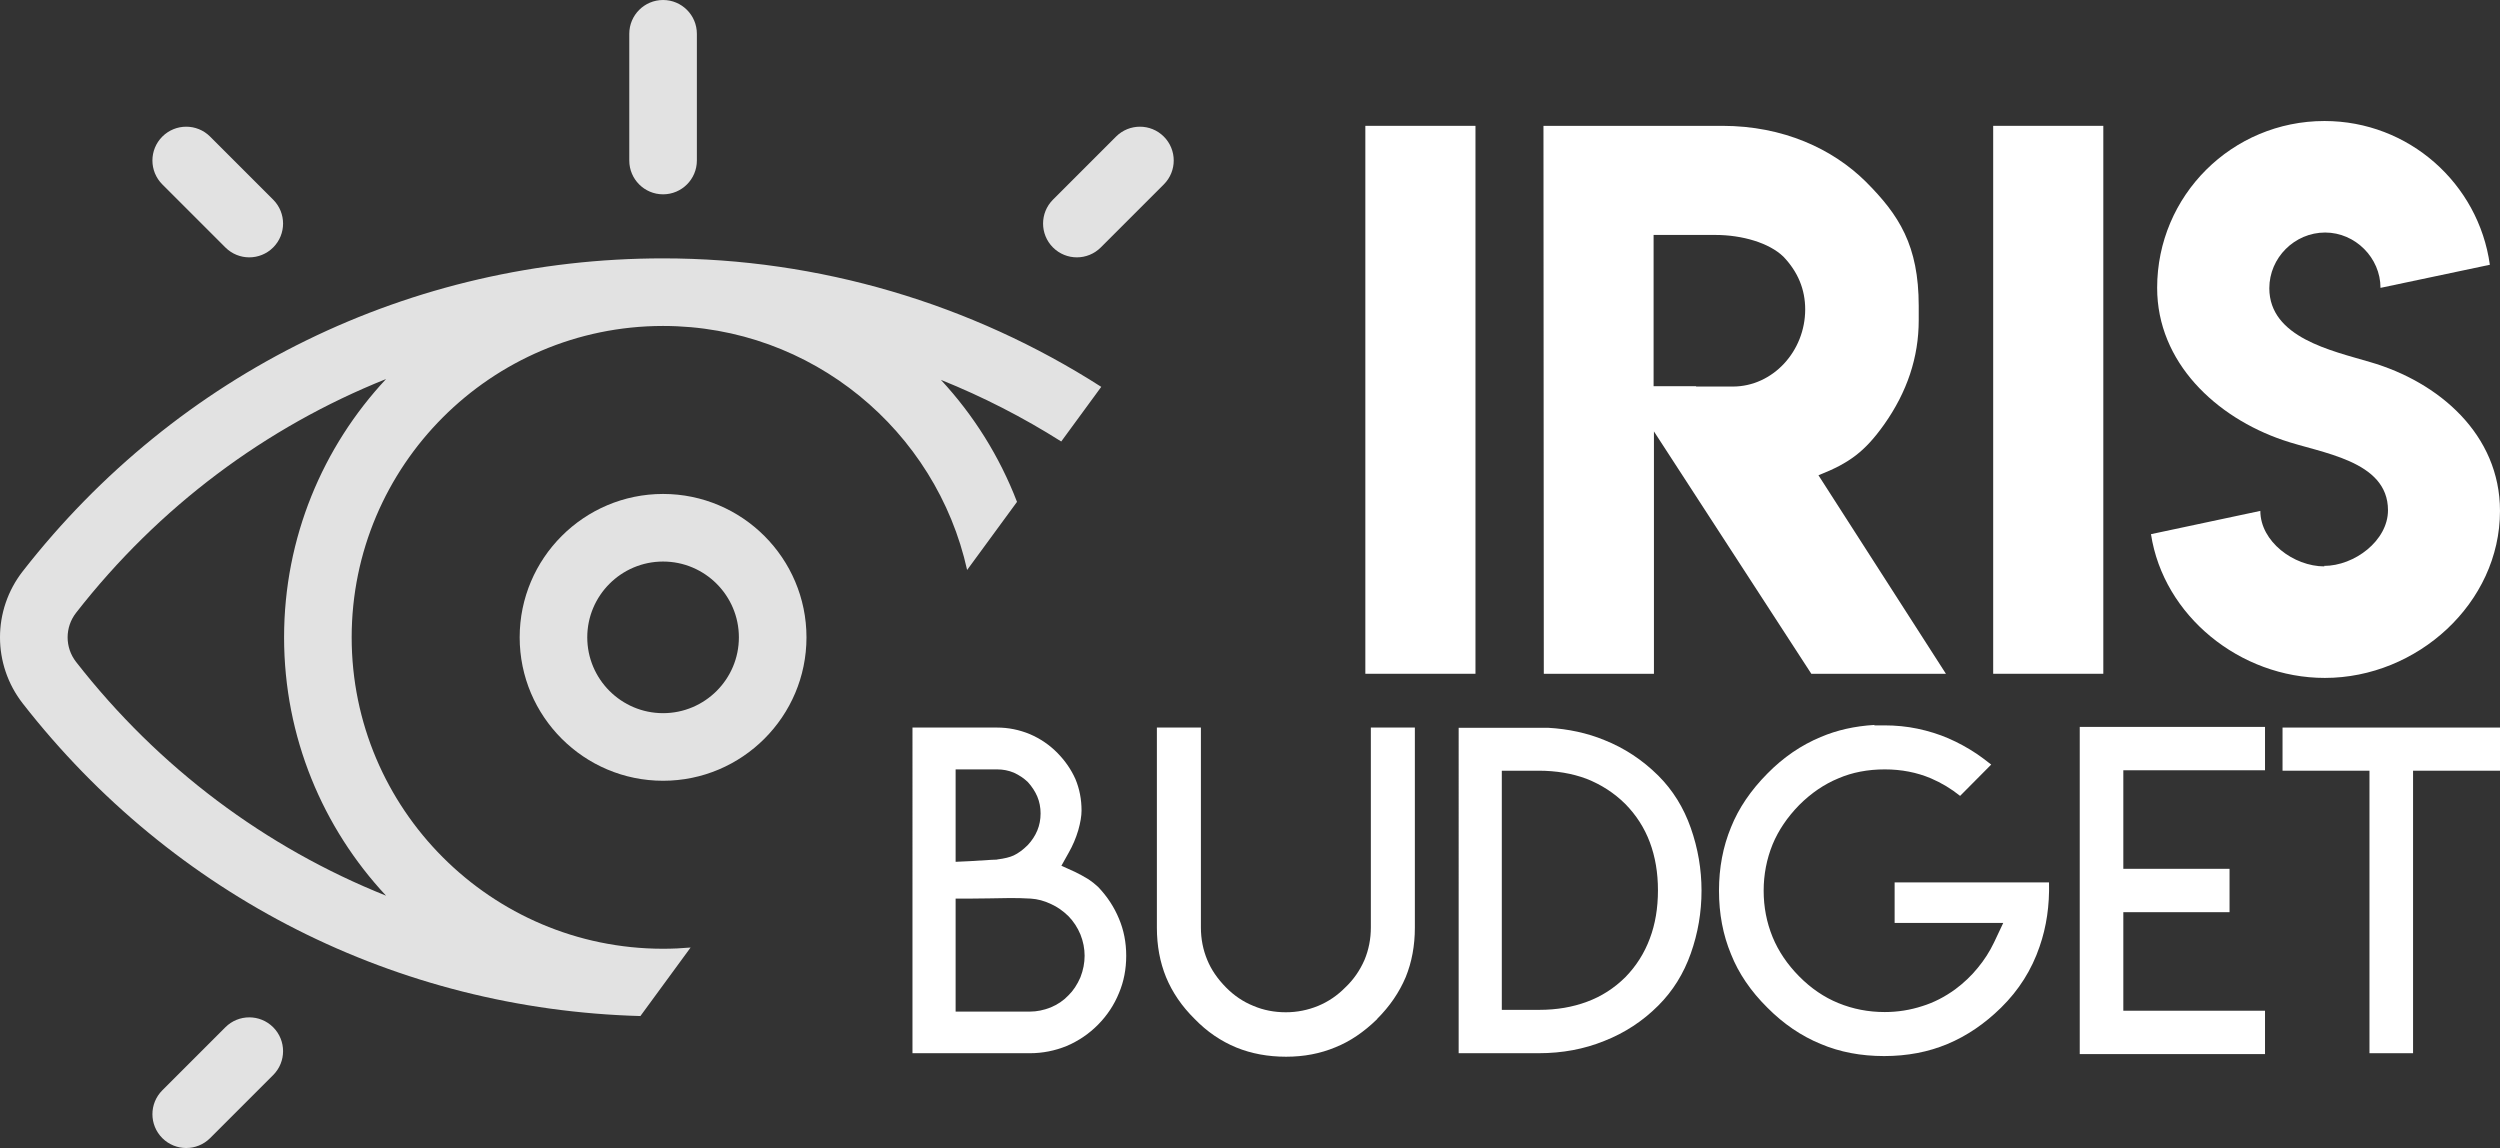 <?xml version="1.0" encoding="utf-8"?>
<!-- Generator: Adobe Illustrator 17.0.0, SVG Export Plug-In . SVG Version: 6.00 Build 0)  -->
<!DOCTYPE svg PUBLIC "-//W3C//DTD SVG 1.1//EN" "http://www.w3.org/Graphics/SVG/1.1/DTD/svg11.dtd">
<svg version="1.1" id="Layer_1" xmlns="http://www.w3.org/2000/svg" xmlns:xlink="http://www.w3.org/1999/xlink" x="0px" y="0px"
	 width="1059.064px" height="486.326px" viewBox="0 0 1059.064 486.326" enable-background="new 0 0 1059.064 486.326"
	 xml:space="preserve">
<rect x="0" y="0" width="1059.064" height="486.326" fill="#333333" stroke="none"/>
<g id="Layer_1_1_">
	<g>
		<g>
			<g>
				<path fill="#E2E2E2" d="M280.896,209.25c-33.5,0-60.75,27.25-60.75,60.75s27.25,60.75,60.75,60.75s60.75-27.25,60.75-60.75
					S314.397,209.25,280.896,209.25z M280.896,302.116c-17.705,0-32.116-14.412-32.116-32.116s14.412-32.116,32.116-32.116
					c17.705,0,32.116,14.412,32.116,32.116S298.601,302.116,280.896,302.116z"/>
			</g>
		</g>
		<g>
			<g>
				<path fill="#E2E2E2" d="M280.896,0c-7.908,0-14.317,6.409-14.317,14.317v53.687c0,7.908,6.409,14.317,14.317,14.317
					s14.317-6.409,14.317-14.317V14.317C295.213,6.409,288.803,0,280.896,0z"/>
			</g>
		</g>
		<g>
			<g>
				<path fill="#E2E2E2" d="M493.029,57.867c-5.591-5.59-14.654-5.59-20.249,0L446.067,84.58c-5.591,5.591-5.591,14.655,0,20.249
					c2.796,2.795,6.458,4.193,10.124,4.193c3.663,0,7.327-1.398,10.124-4.193l26.715-26.713
					C498.62,72.525,498.62,63.461,493.029,57.867z"/>
			</g>
		</g>
		<g>
			<g>
				<path fill="#E2E2E2" d="M115.725,435.171c-5.59-5.589-14.654-5.59-20.246,0l-26.715,26.713c-5.591,5.591-5.591,14.655,0,20.249
					c2.796,2.795,6.461,4.193,10.124,4.193s7.327-1.398,10.124-4.193l26.715-26.713
					C121.316,449.828,121.316,440.764,115.725,435.171z"/>
			</g>
		</g>
		<g>
			<g>
				<path fill="#E2E2E2" d="M115.725,84.581L89.01,57.867c-5.591-5.59-14.655-5.59-20.246,0c-5.591,5.593-5.59,14.657,0,20.249
					l26.715,26.713c2.795,2.795,6.461,4.193,10.124,4.193s7.329-1.398,10.124-4.193C121.316,99.236,121.315,90.172,115.725,84.581z"
					/>
			</g>
		</g>
		<g>
			<path fill="#E2E2E2" d="M281.07,401.914c-0.057,0-0.115,0.001-0.173,0.001s-0.115-0.001-0.173-0.001
				C208.058,401.821,148.976,342.686,148.976,270s59.081-131.821,131.747-131.914c0.057,0,0.115-0.001,0.173-0.001
				c0.045,0,0.089,0.001,0.134,0.001c62.887,0.062,115.599,44.35,128.667,103.375l21.134-28.854
				c-7.411-19.289-18.433-36.802-32.246-51.688c17.717,7.124,34.789,15.862,50.982,26.108l16.952-23.144
				c-55.087-35.3-119.69-54.43-185.624-54.43c-106.691,0-205.556,48.306-271.246,132.532c-12.866,16.496-12.866,39.539,0,56.037
				c63.714,81.694,158.64,129.592,261.645,132.399l21.26-29.026C288.768,401.727,284.939,401.909,281.07,401.914z M32.228,280.409
				c-4.779-6.129-4.779-14.687,0-20.816c35.012-44.892,80.314-78.627,131.317-99.028c-26.783,28.693-43.202,67.173-43.202,109.436
				c0,42.247,16.418,80.742,43.201,109.437C112.542,359.036,67.239,325.301,32.228,280.409z"/>
		</g>
	</g>
</g>
<g id="Layer_2">
	<g>
		<path fill="#FFFFFF" d="M412.062,308.214h10.391c4.7,0,9.309,0.928,13.823,2.783c4.453,1.917,8.35,4.576,11.689,7.979
			c3.278,3.34,5.813,7.02,7.607,11.04c1.731,4.144,2.598,8.597,2.598,13.359c0,2.288-0.464,5.071-1.392,8.35
			c-0.989,3.34-2.351,6.524-4.082,9.556l-3.062,5.474l5.752,2.598c1.917,0.928,3.835,1.979,5.752,3.154
			c1.546,1.051,2.907,2.134,4.082,3.247c3.835,4.02,6.772,8.504,8.813,13.452c2.041,4.824,3.062,10.051,3.062,15.679
			c0,5.69-1.021,10.947-3.062,15.771c-2.041,5.01-4.979,9.463-8.813,13.359s-8.288,6.927-13.359,9.092
			c-5.01,2.041-10.205,3.062-15.586,3.062h-19.668h-5.938h-4.731h-19.39V308.214H412.062z M404.826,365.084l6.03-0.278
			c2.227-0.124,5.257-0.31,9.092-0.557c0.866-0.063,1.639-0.093,2.319-0.093l0.371-0.093c2.907-0.371,5.164-0.928,6.772-1.67
			c1.979-0.928,3.989-2.412,6.03-4.453c1.731-1.855,3.062-3.896,3.989-6.123s1.392-4.639,1.392-7.236
			c0-2.536-0.464-4.917-1.392-7.144c-0.928-2.165-2.258-4.206-3.989-6.123c-1.67-1.608-3.649-2.938-5.938-3.989
			c-2.227-0.928-4.577-1.392-7.051-1.392H412.06h-1.392h-5.845v5.752v27.368v6.031H404.826z M404.826,428.541h5.845h5.938h19.668
			c2.907,0,5.845-0.588,8.813-1.763c2.969-1.237,5.474-2.938,7.515-5.103c2.041-1.979,3.742-4.546,5.103-7.7
			c1.175-3.03,1.763-6.062,1.763-9.092s-0.588-6.03-1.763-8.999c-1.237-2.969-2.938-5.566-5.103-7.793
			c-2.288-2.227-4.731-3.928-7.329-5.103c-2.845-1.361-5.721-2.134-8.628-2.319c-3.154-0.186-6.169-0.263-9.046-0.232
			c-2.875,0.031-5.767,0.077-8.674,0.14c-1.423,0-2.83,0.016-4.221,0.046c-1.393,0.031-2.737,0.047-4.036,0.047h-5.845v5.752v36.274
			L404.826,428.541L404.826,428.541z"/>
		<path fill="#FFFFFF" d="M599.372,308.214v54.551v30.244c0,7.607-1.299,14.597-3.896,20.967
			c-2.722,6.433-6.741,12.308-12.061,17.627v0.093c-5.628,5.505-11.535,9.494-17.72,11.968c-6.37,2.659-13.328,3.989-20.874,3.989
			c-7.669,0-14.689-1.299-21.06-3.896c-6.618-2.722-12.524-6.772-17.72-12.153c-5.381-5.319-9.401-11.194-12.061-17.627
			c-2.598-6.37-3.896-13.359-3.896-20.967v-30.244v-54.551h18.647v54.551v26.997v3.154c0,4.824,0.896,9.401,2.69,13.73
			c1.67,4.082,4.299,7.947,7.886,11.597c3.464,3.525,7.36,6.154,11.689,7.886c4.206,1.794,8.782,2.69,13.73,2.69
			c4.7,0,9.246-0.896,13.638-2.69c4.329-1.794,8.195-4.422,11.597-7.886c3.401-3.216,6.092-7.082,8.071-11.597
			c1.794-4.329,2.69-8.906,2.69-13.73v-3.154v-26.997v-54.551L599.372,308.214L599.372,308.214z"/>
		<path fill="#FFFFFF" d="M655.778,308.307c8.659,0.494,16.606,2.227,23.843,5.195c8.535,3.401,16.143,8.411,22.822,15.029
			l0.093,0.093c6.123,6.123,10.7,13.498,13.73,22.126s4.546,17.488,4.546,26.58c0,9.153-1.516,18.014-4.546,26.58
			c-3.03,8.565-7.607,15.91-13.73,22.033l-0.093,0.093c-6.556,6.556-14.163,11.535-22.822,14.937
			c-8.535,3.464-17.781,5.195-27.739,5.195h-33.955V308.307h33.955H655.778z M652.067,427.799c7.36,0,14.102-1.145,20.225-3.433
			c6.062-2.227,11.473-5.69,16.235-10.391c4.639-4.763,8.103-10.236,10.391-16.421c2.288-6.062,3.433-12.865,3.433-20.41
			c0-7.422-1.145-14.194-3.433-20.317s-5.783-11.566-10.483-16.328c-4.639-4.577-10.081-8.103-16.328-10.576
			c-6.123-2.289-12.896-3.433-20.317-3.433h-9.741h-5.845v5.752v89.805v5.752h5.845h9.927L652.067,427.799L652.067,427.799z"/>
		<path fill="#FFFFFF" d="M794.074,307.286h4.175c4.887,0,9.556,0.464,14.009,1.392c4.701,0.989,9.062,2.35,13.081,4.082
			c4.145,1.793,8.164,3.989,12.061,6.587c1.732,1.175,3.773,2.69,6.123,4.546l-13.174,13.267c-3.772-3.031-7.886-5.505-12.339-7.422
			c-5.999-2.536-12.524-3.804-19.575-3.804c-7.236,0-13.792,1.268-19.668,3.804c-5.999,2.474-11.534,6.246-16.606,11.318
			c-5.01,5.133-8.751,10.669-11.226,16.606c-2.535,6.246-3.804,12.803-3.804,19.668c0,6.927,1.269,13.482,3.804,19.668
			c2.475,5.999,6.216,11.535,11.226,16.606s10.546,8.845,16.606,11.318c6.186,2.536,12.741,3.804,19.668,3.804
			c5.443,0,10.731-0.835,15.864-2.505c4.824-1.484,9.494-3.865,14.009-7.144c3.649-2.722,6.804-5.721,9.463-8.999
			c2.783-3.34,5.103-6.958,6.958-10.854l3.896-8.257h-9.185h-36.831v-17.163h1.577h63.828c0.248,9.771-1.082,18.833-3.989,27.183
			c-3.34,9.834-8.782,18.462-16.328,25.884c-6.988,6.865-14.565,11.999-22.729,15.4c-8.102,3.401-17.039,5.103-26.812,5.103
			c-9.834,0-18.771-1.701-26.812-5.103c-8.287-3.401-15.833-8.535-22.637-15.4c-7.051-6.989-12.184-14.534-15.4-22.637
			c-3.401-8.164-5.103-17.133-5.103-26.904c0-9.711,1.701-18.679,5.103-26.904c3.217-8.041,8.35-15.617,15.4-22.729
			c6.742-6.865,14.287-12.03,22.637-15.493c6.804-2.907,14.35-4.608,22.637-5.103L794.074,307.286z"/>
		<path fill="#FFFFFF" d="M959.518,307.936v18.369h-54.272h-5.752v5.752v30.151v5.845h5.752h39.243v18.369h-39.243h-5.752v5.752
			v30.151v5.845h5.752h54.272v18.369h-54.272h-24.214V307.936H959.518z"/>
		<path fill="#FFFFFF" d="M1028.078,308.214h30.986v18.276h-30.986h-5.845v5.752v113.926h-18.462V332.242v-5.752h-5.845H966.94
			v-18.276h30.986H1028.078z"/>
	</g>
	<g>
		<path fill="#FFFFFF" d="M578.395,53.309h46.654v232.119h-46.654V53.309z"/>
		<path fill="#FFFFFF" d="M653.851,53.309h75.742c25.844,0,46.741,9.758,60.765,23.615c14.13,14.131,22.462,27.022,22.462,52.702
			v6.048c0,15.647-4.895,30.383-14.687,44.206c-8.152,11.414-14.609,16.269-27.791,21.455l53.999,84.093h-57.022l-66.67-102.668
			v102.668h-46.654L653.851,53.309z M764.727,131.066c0-8.448-3.072-15.888-9.216-22.319c-6.053-5.885-17.547-9.216-28.798-9.216
			h-26.208v64.077h17.999v0.144h15.551C751.057,163.752,764.727,148.762,764.727,131.066z"/>
		<path fill="#FFFFFF" d="M844.364,53.309h46.654v232.119h-46.654V53.309z"/>
		<path fill="#FFFFFF" d="M984.507,239.733c12.884,0,27.105-10.702,27.105-23.586c0-21.191-28.443-24.148-44.495-29.71
			c-28.302-9.645-53.295-32.878-53.295-64.488c0-39.145,31.752-70.685,70.895-70.685c35.694,0,65.263,26.472,70.051,60.899
			l-46.325,9.786c0-12.743-10.702-23.445-23.445-23.445c-12.954,0-23.655,10.702-23.655,23.585c0,20.91,26.471,26.472,42.593,31.259
			c29.288,8.448,55.126,30.766,55.126,63.08c0,39.145-35.131,70.755-74.205,70.755c-35.905,0-68.361-26.331-73.642-60.899
			l46.325-9.857c0,12.954,14.081,23.515,27.176,23.515L984.507,239.733z"/>
	</g>
</g>
</svg>
